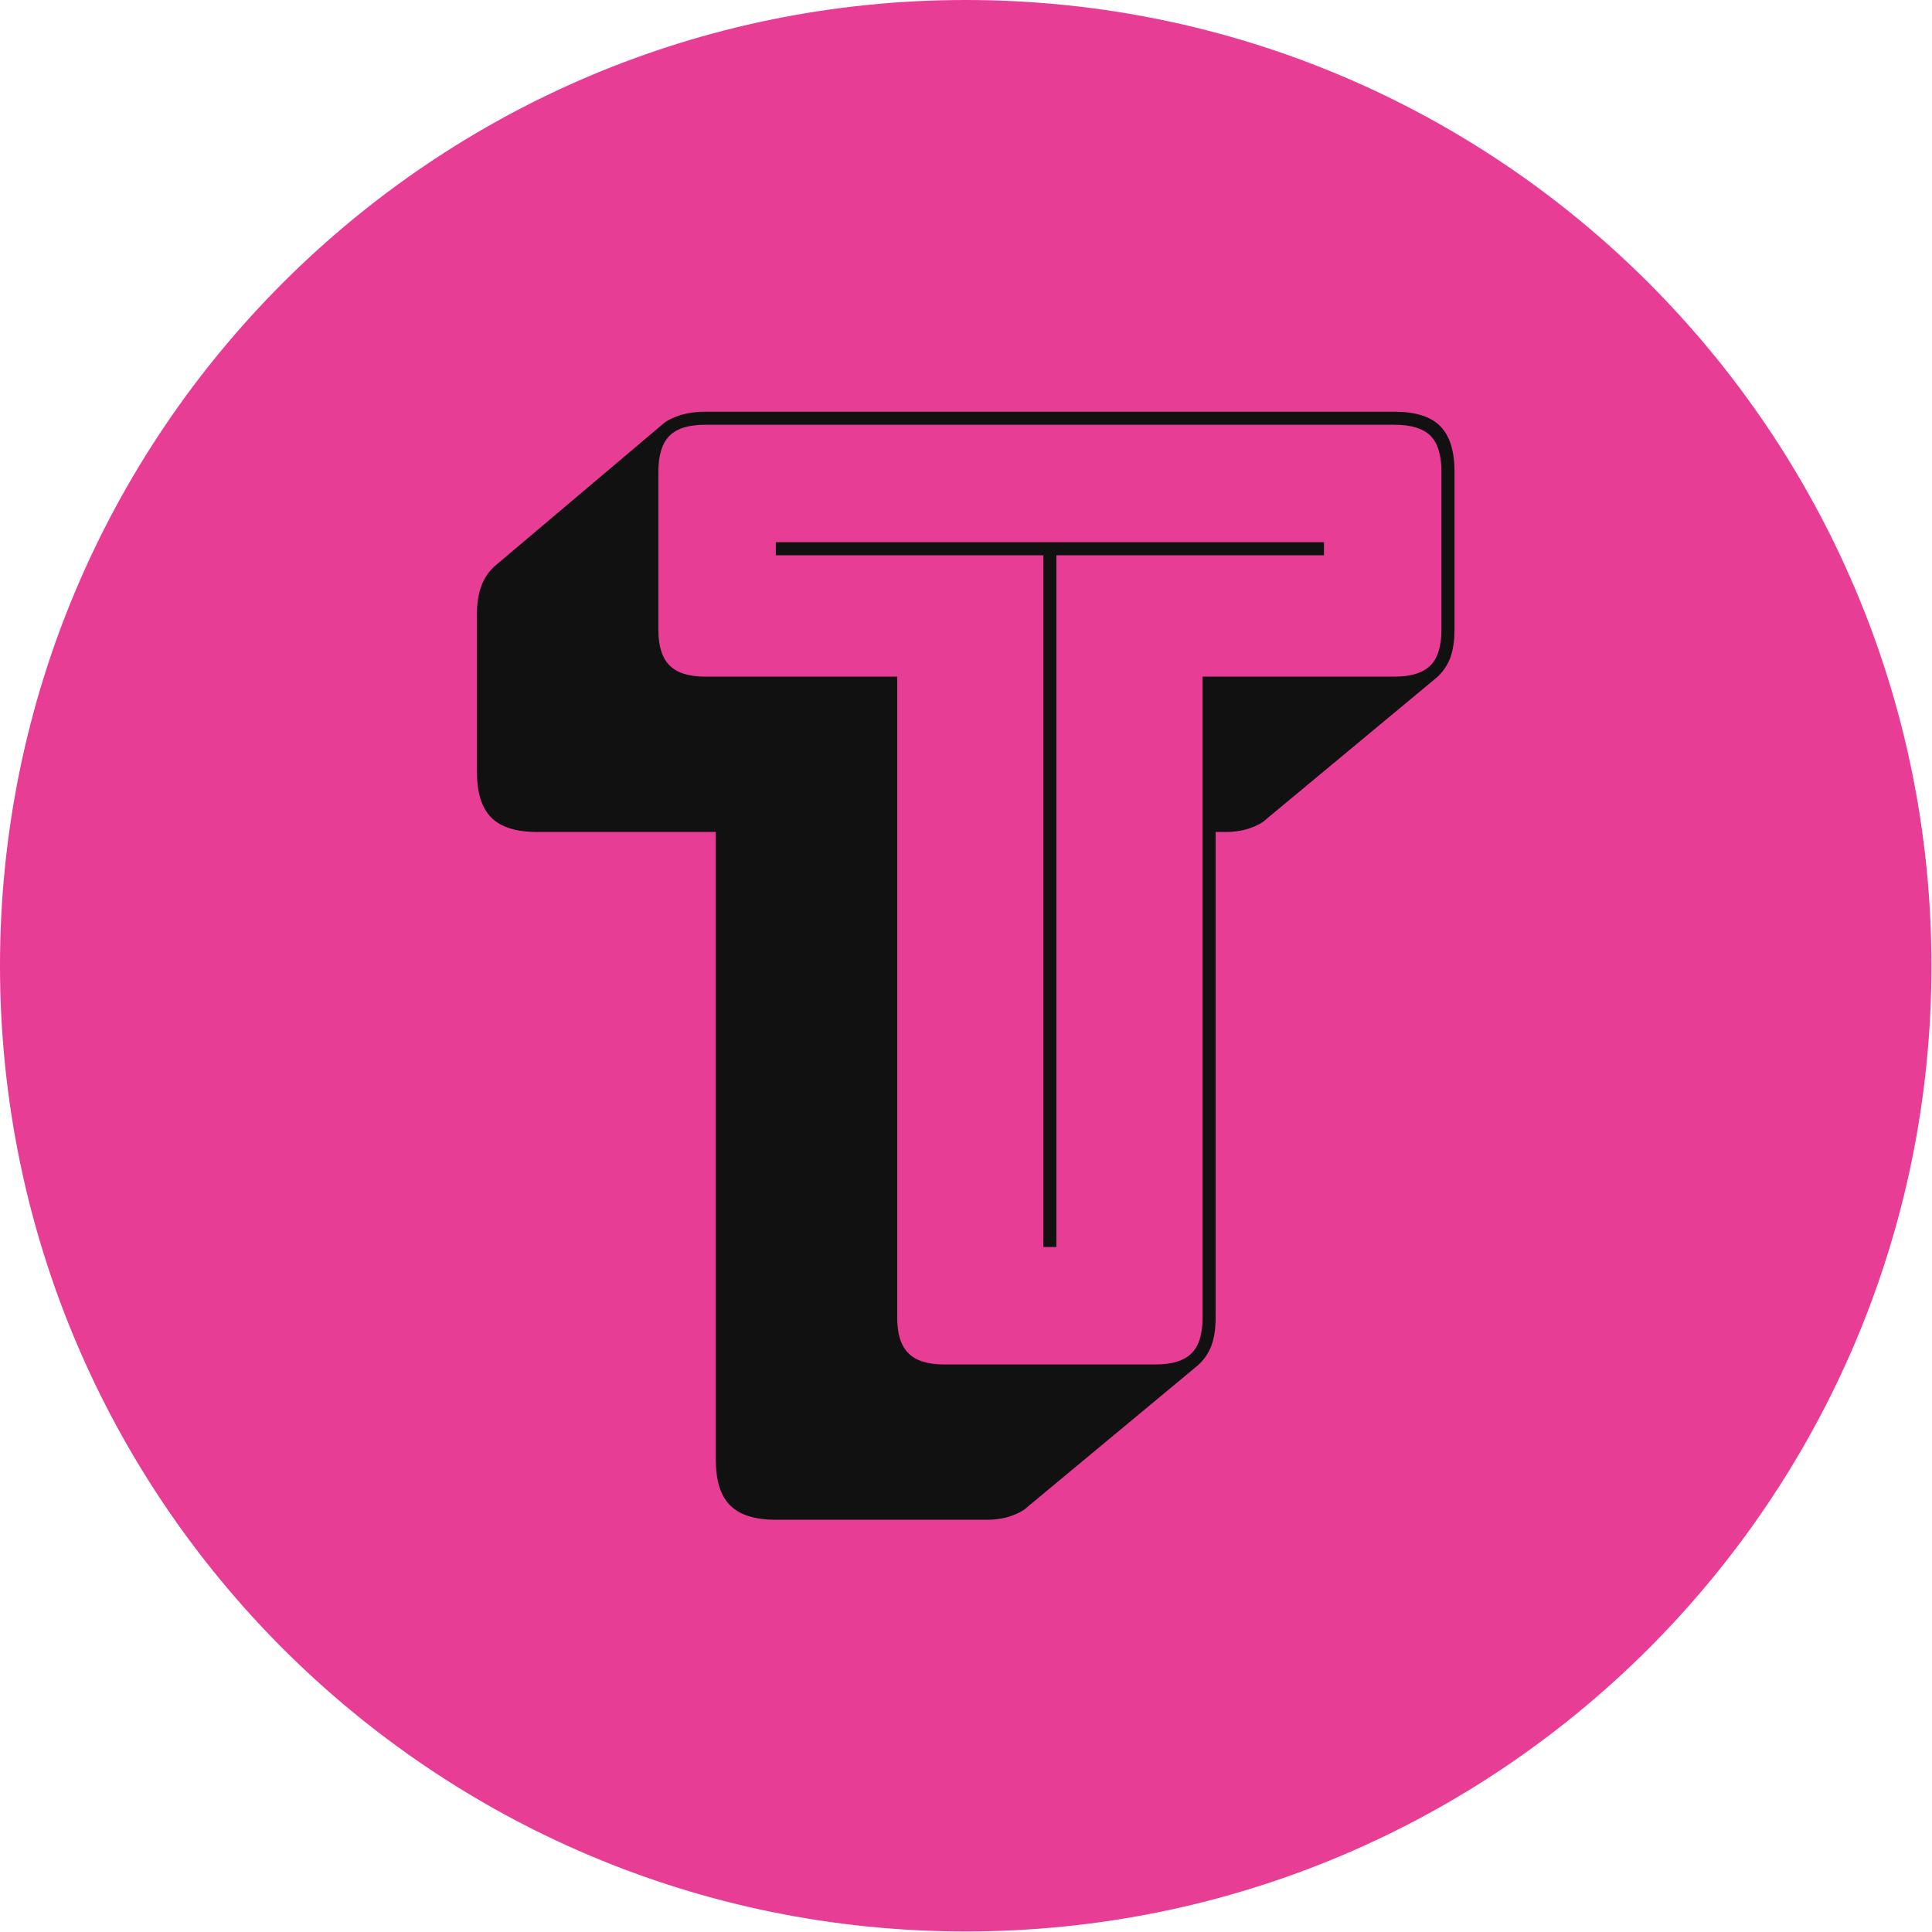 <svg xmlns="http://www.w3.org/2000/svg" version="1.1" xmlns:xlink="http://www.w3.org/1999/xlink" xmlns:svgjs="http://svgjs.dev/svgjs" width="1000" height="1000" viewBox="0 0 1000 1000"><g transform="matrix(1,0,0,1,-0.142,-0.142)"><svg viewBox="0 0 334 334" data-background-color="#ffffff" preserveAspectRatio="xMidYMid meet" height="1000" width="1000" xmlns="http://www.w3.org/2000/svg" xmlns:xlink="http://www.w3.org/1999/xlink"><g id="tight-bounds" transform="matrix(1,0,0,1,0.047,0.048)"><svg viewBox="0 0 333.905 333.905" height="333.905" width="333.905"><g><svg></svg></g><g><svg viewBox="0 0 333.905 333.905" height="333.905" width="333.905"><g><path d="M0 166.952c0-92.205 74.747-166.952 166.952-166.952 92.205 0 166.952 74.747 166.953 166.952 0 92.205-74.747 166.952-166.953 166.953-92.205 0-166.952-74.747-166.952-166.953zM166.952 316.63c82.665 0 149.677-67.013 149.678-149.678 0-82.665-67.013-149.677-149.678-149.677-82.665 0-149.677 67.013-149.677 149.677 0 82.665 67.013 149.677 149.677 149.678z" data-fill-palette-color="tertiary" fill="#e83d95" stroke="transparent"></path><ellipse rx="160.274" ry="160.274" cx="166.952" cy="166.952" fill="#e83d95" stroke="transparent" stroke-width="0" fill-opacity="1" data-fill-palette-color="tertiary"></ellipse></g><g transform="matrix(1,0,0,1,82.454,71.173)"><svg viewBox="0 0 168.996 191.558" height="191.558" width="168.996"><g><svg viewBox="0 0 168.996 191.558" height="191.558" width="168.996"><g><svg viewBox="0 0 168.996 191.558" height="191.558" width="168.996"><g><svg viewBox="0 0 168.996 191.558" height="191.558" width="168.996"><g id="textblocktransform"><svg viewBox="0 0 168.996 191.558" height="191.558" width="168.996" id="textblock"><g><svg viewBox="0 0 168.996 191.558" height="191.558" width="168.996"><g transform="matrix(1,0,0,1,0,0)"><svg width="168.996" viewBox="0.2 -36.5 37.45 42.45" height="191.558" data-palette-color="#111111"><path d="M19.75 5.95L19.75 5.95 11.65 5.95Q10.45 5.95 9.9 5.4 9.35 4.85 9.35 3.65L9.35 3.65 9.35-20.4 2.5-20.4Q1.3-20.4 0.75-20.95 0.2-21.5 0.2-22.7L0.2-22.7 0.2-28.75Q0.2-29.4 0.38-29.85 0.55-30.3 0.9-30.6L0.9-30.6 7.35-36.05Q7.6-36.25 8.03-36.38 8.45-36.5 8.95-36.5L8.95-36.5 35.35-36.5Q36.55-36.5 37.1-35.95 37.65-35.4 37.65-34.2L37.65-34.2 37.65-28.15Q37.65-27.5 37.48-27.05 37.3-26.6 36.95-26.3L36.95-26.3 30.45-20.9Q30.25-20.7 29.83-20.55 29.4-20.4 28.9-20.4L28.9-20.4 28.5-20.4 28.5-1.8Q28.5-1.15 28.33-0.7 28.15-0.25 27.8 0.05L27.8 0.05 21.3 5.45Q21.1 5.65 20.68 5.8 20.25 5.95 19.75 5.95ZM18.1 0L26.2 0Q27.15 0 27.58-0.43 28-0.85 28-1.8L28-1.8 28-26.35 35.35-26.35Q36.3-26.35 36.73-26.78 37.15-27.2 37.15-28.15L37.15-28.15 37.15-34.2Q37.15-35.15 36.73-35.58 36.3-36 35.35-36L35.35-36 8.95-36Q8-36 7.58-35.58 7.15-35.15 7.15-34.2L7.15-34.2 7.15-28.15Q7.15-27.2 7.58-26.78 8-26.35 8.95-26.35L8.95-26.35 16.3-26.35 16.3-1.8Q16.3-0.85 16.73-0.43 17.15 0 18.1 0L18.1 0ZM22.4-4.5L21.9-4.5 21.9-31 11.65-31 11.65-31.5 32.65-31.5 32.65-31 22.4-31 22.4-4.5Z" opacity="1" transform="matrix(1,0,0,1,0,0)" fill="#111111" class="wordmark-text-0" data-fill-palette-color="quaternary" id="text-0"></path></svg></g></svg></g></svg></g></svg></g><g></g></svg></g></svg></g></svg></g></svg></g><defs></defs></svg><rect width="333.905" height="333.905" fill="none" stroke="none" visibility="hidden"></rect></g></svg></g></svg>